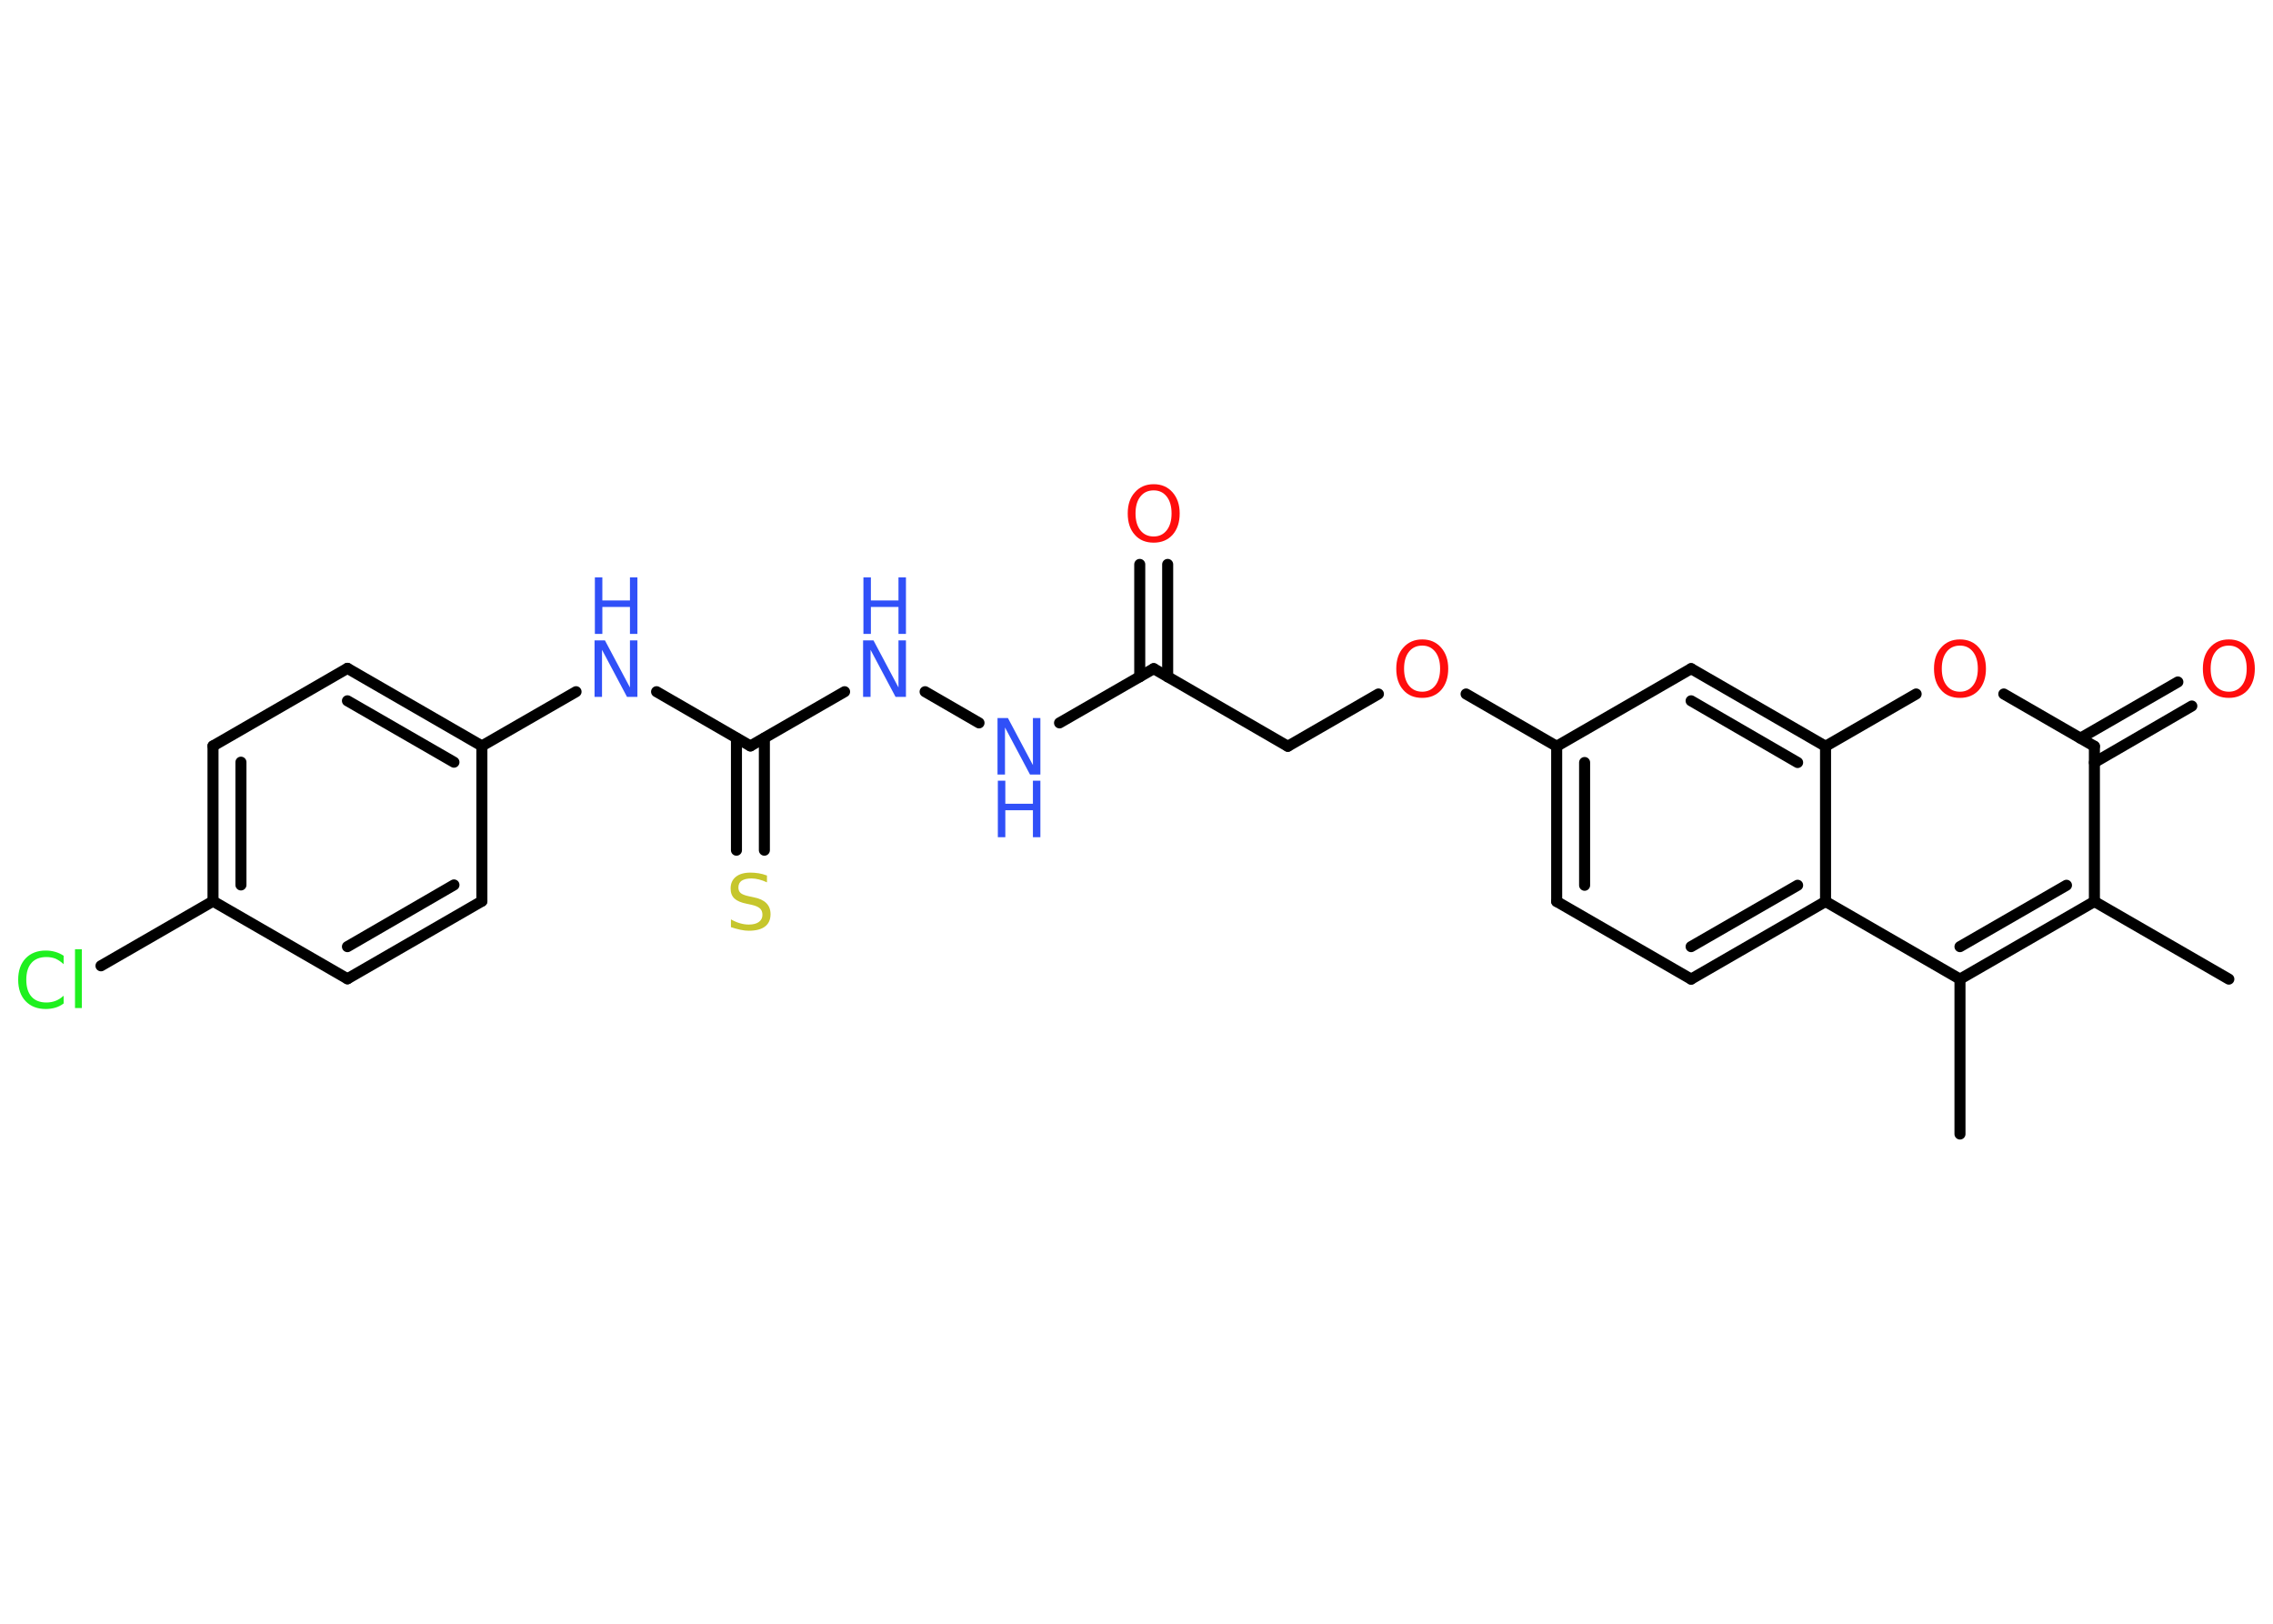 <?xml version='1.0' encoding='UTF-8'?>
<!DOCTYPE svg PUBLIC "-//W3C//DTD SVG 1.1//EN" "http://www.w3.org/Graphics/SVG/1.1/DTD/svg11.dtd">
<svg version='1.2' xmlns='http://www.w3.org/2000/svg' xmlns:xlink='http://www.w3.org/1999/xlink' width='70.0mm' height='50.0mm' viewBox='0 0 70.0 50.0'>
  <desc>Generated by the Chemistry Development Kit (http://github.com/cdk)</desc>
  <g stroke-linecap='round' stroke-linejoin='round' stroke='#000000' stroke-width='.34' fill='#3050F8'>
    <rect x='.0' y='.0' width='70.0' height='50.0' fill='#FFFFFF' stroke='none'/>
    <g id='mol1' class='mol'>
      <line id='mol1bnd1' class='bond' x1='68.64' y1='30.15' x2='64.5' y2='27.76'/>
      <g id='mol1bnd2' class='bond'>
        <line x1='60.36' y1='30.15' x2='64.5' y2='27.76'/>
        <line x1='60.36' y1='29.15' x2='63.64' y2='27.26'/>
      </g>
      <line id='mol1bnd3' class='bond' x1='60.36' y1='30.15' x2='60.36' y2='34.92'/>
      <line id='mol1bnd4' class='bond' x1='60.36' y1='30.15' x2='56.22' y2='27.76'/>
      <g id='mol1bnd5' class='bond'>
        <line x1='52.08' y1='30.15' x2='56.22' y2='27.76'/>
        <line x1='52.08' y1='29.15' x2='55.36' y2='27.26'/>
      </g>
      <line id='mol1bnd6' class='bond' x1='52.08' y1='30.15' x2='47.94' y2='27.76'/>
      <g id='mol1bnd7' class='bond'>
        <line x1='47.94' y1='22.98' x2='47.94' y2='27.76'/>
        <line x1='48.8' y1='23.48' x2='48.8' y2='27.26'/>
      </g>
      <line id='mol1bnd8' class='bond' x1='47.94' y1='22.98' x2='45.15' y2='21.37'/>
      <line id='mol1bnd9' class='bond' x1='42.45' y1='21.37' x2='39.66' y2='22.98'/>
      <line id='mol1bnd10' class='bond' x1='39.66' y1='22.98' x2='35.53' y2='20.59'/>
      <g id='mol1bnd11' class='bond'>
        <line x1='35.1' y1='20.84' x2='35.1' y2='17.38'/>
        <line x1='35.96' y1='20.84' x2='35.96' y2='17.38'/>
      </g>
      <line id='mol1bnd12' class='bond' x1='35.53' y1='20.59' x2='32.63' y2='22.26'/>
      <line id='mol1bnd13' class='bond' x1='30.15' y1='22.26' x2='28.49' y2='21.3'/>
      <line id='mol1bnd14' class='bond' x1='26.01' y1='21.3' x2='23.11' y2='22.97'/>
      <g id='mol1bnd15' class='bond'>
        <line x1='23.54' y1='22.73' x2='23.54' y2='26.18'/>
        <line x1='22.68' y1='22.73' x2='22.68' y2='26.18'/>
      </g>
      <line id='mol1bnd16' class='bond' x1='23.11' y1='22.97' x2='20.22' y2='21.3'/>
      <line id='mol1bnd17' class='bond' x1='17.74' y1='21.3' x2='14.84' y2='22.97'/>
      <g id='mol1bnd18' class='bond'>
        <line x1='14.84' y1='22.97' x2='10.7' y2='20.58'/>
        <line x1='13.98' y1='23.47' x2='10.7' y2='21.58'/>
      </g>
      <line id='mol1bnd19' class='bond' x1='10.7' y1='20.58' x2='6.56' y2='22.97'/>
      <g id='mol1bnd20' class='bond'>
        <line x1='6.56' y1='22.97' x2='6.56' y2='27.75'/>
        <line x1='7.42' y1='23.47' x2='7.42' y2='27.25'/>
      </g>
      <line id='mol1bnd21' class='bond' x1='6.56' y1='27.75' x2='3.11' y2='29.74'/>
      <line id='mol1bnd22' class='bond' x1='6.56' y1='27.75' x2='10.7' y2='30.14'/>
      <g id='mol1bnd23' class='bond'>
        <line x1='10.7' y1='30.14' x2='14.84' y2='27.75'/>
        <line x1='10.7' y1='29.15' x2='13.98' y2='27.25'/>
      </g>
      <line id='mol1bnd24' class='bond' x1='14.84' y1='22.97' x2='14.84' y2='27.75'/>
      <line id='mol1bnd25' class='bond' x1='47.94' y1='22.98' x2='52.08' y2='20.59'/>
      <g id='mol1bnd26' class='bond'>
        <line x1='56.22' y1='22.98' x2='52.08' y2='20.59'/>
        <line x1='55.36' y1='23.48' x2='52.08' y2='21.58'/>
      </g>
      <line id='mol1bnd27' class='bond' x1='56.22' y1='27.76' x2='56.22' y2='22.98'/>
      <line id='mol1bnd28' class='bond' x1='56.22' y1='22.98' x2='59.01' y2='21.37'/>
      <line id='mol1bnd29' class='bond' x1='61.71' y1='21.37' x2='64.5' y2='22.98'/>
      <line id='mol1bnd30' class='bond' x1='64.5' y1='27.76' x2='64.5' y2='22.98'/>
      <g id='mol1bnd31' class='bond'>
        <line x1='64.07' y1='22.73' x2='67.07' y2='21.0'/>
        <line x1='64.5' y1='23.48' x2='67.5' y2='21.74'/>
      </g>
      <path id='mol1atm9' class='atom' d='M43.8 19.88q-.26 .0 -.41 .19q-.15 .19 -.15 .52q.0 .33 .15 .52q.15 .19 .41 .19q.25 .0 .4 -.19q.15 -.19 .15 -.52q.0 -.33 -.15 -.52q-.15 -.19 -.4 -.19zM43.8 19.69q.36 .0 .58 .25q.22 .25 .22 .65q.0 .41 -.22 .66q-.22 .24 -.58 .24q-.37 .0 -.58 -.24q-.22 -.24 -.22 -.66q.0 -.41 .22 -.65q.22 -.25 .58 -.25z' stroke='none' fill='#FF0D0D'/>
      <path id='mol1atm12' class='atom' d='M35.53 15.1q-.26 .0 -.41 .19q-.15 .19 -.15 .52q.0 .33 .15 .52q.15 .19 .41 .19q.25 .0 .4 -.19q.15 -.19 .15 -.52q.0 -.33 -.15 -.52q-.15 -.19 -.4 -.19zM35.53 14.91q.36 .0 .58 .25q.22 .25 .22 .65q.0 .41 -.22 .66q-.22 .24 -.58 .24q-.37 .0 -.58 -.24q-.22 -.24 -.22 -.66q.0 -.41 .22 -.65q.22 -.25 .58 -.25z' stroke='none' fill='#FF0D0D'/>
      <g id='mol1atm13' class='atom'>
        <path d='M30.73 22.11h.31l.77 1.45v-1.45h.23v1.74h-.32l-.77 -1.45v1.45h-.23v-1.74z' stroke='none'/>
        <path d='M30.73 24.04h.23v.71h.85v-.71h.23v1.74h-.23v-.83h-.85v.83h-.23v-1.74z' stroke='none'/>
      </g>
      <g id='mol1atm14' class='atom'>
        <path d='M26.59 19.72h.31l.77 1.45v-1.45h.23v1.74h-.32l-.77 -1.45v1.45h-.23v-1.74z' stroke='none'/>
        <path d='M26.59 17.78h.23v.71h.85v-.71h.23v1.74h-.23v-.83h-.85v.83h-.23v-1.74z' stroke='none'/>
      </g>
      <path id='mol1atm16' class='atom' d='M23.62 26.94v.23q-.13 -.06 -.25 -.09q-.12 -.03 -.23 -.03q-.19 .0 -.3 .07q-.1 .07 -.1 .21q.0 .11 .07 .17q.07 .06 .26 .1l.14 .03q.26 .05 .39 .18q.13 .13 .13 .34q.0 .25 -.17 .38q-.17 .13 -.5 .13q-.12 .0 -.26 -.03q-.14 -.03 -.29 -.08v-.24q.14 .08 .28 .12q.14 .04 .27 .04q.2 .0 .31 -.08q.11 -.08 .11 -.22q.0 -.13 -.08 -.2q-.08 -.07 -.26 -.11l-.14 -.03q-.26 -.05 -.38 -.16q-.12 -.11 -.12 -.31q.0 -.23 .16 -.36q.16 -.13 .45 -.13q.12 .0 .25 .02q.13 .02 .26 .07z' stroke='none' fill='#C6C62C'/>
      <g id='mol1atm17' class='atom'>
        <path d='M18.32 19.72h.31l.77 1.45v-1.45h.23v1.74h-.32l-.77 -1.45v1.45h-.23v-1.74z' stroke='none'/>
        <path d='M18.32 17.78h.23v.71h.85v-.71h.23v1.74h-.23v-.83h-.85v.83h-.23v-1.74z' stroke='none'/>
      </g>
      <path id='mol1atm22' class='atom' d='M1.96 29.44v.25q-.12 -.11 -.25 -.17q-.13 -.05 -.28 -.05q-.3 .0 -.46 .18q-.16 .18 -.16 .52q.0 .34 .16 .52q.16 .18 .46 .18q.15 .0 .28 -.05q.13 -.05 .25 -.16v.24q-.12 .09 -.26 .13q-.14 .04 -.29 .04q-.39 .0 -.62 -.24q-.23 -.24 -.23 -.66q.0 -.42 .23 -.66q.23 -.24 .62 -.24q.15 .0 .29 .04q.14 .04 .26 .12zM2.31 29.23h.21v1.81h-.21v-1.81z' stroke='none' fill='#1FF01F'/>
      <path id='mol1atm27' class='atom' d='M60.36 19.88q-.26 .0 -.41 .19q-.15 .19 -.15 .52q.0 .33 .15 .52q.15 .19 .41 .19q.25 .0 .4 -.19q.15 -.19 .15 -.52q.0 -.33 -.15 -.52q-.15 -.19 -.4 -.19zM60.36 19.69q.36 .0 .58 .25q.22 .25 .22 .65q.0 .41 -.22 .66q-.22 .24 -.58 .24q-.37 .0 -.58 -.24q-.22 -.24 -.22 -.66q.0 -.41 .22 -.65q.22 -.25 .58 -.25z' stroke='none' fill='#FF0D0D'/>
      <path id='mol1atm29' class='atom' d='M68.64 19.88q-.26 .0 -.41 .19q-.15 .19 -.15 .52q.0 .33 .15 .52q.15 .19 .41 .19q.25 .0 .4 -.19q.15 -.19 .15 -.52q.0 -.33 -.15 -.52q-.15 -.19 -.4 -.19zM68.64 19.69q.36 .0 .58 .25q.22 .25 .22 .65q.0 .41 -.22 .66q-.22 .24 -.58 .24q-.37 .0 -.58 -.24q-.22 -.24 -.22 -.66q.0 -.41 .22 -.65q.22 -.25 .58 -.25z' stroke='none' fill='#FF0D0D'/>
    </g>
  </g>
</svg>
